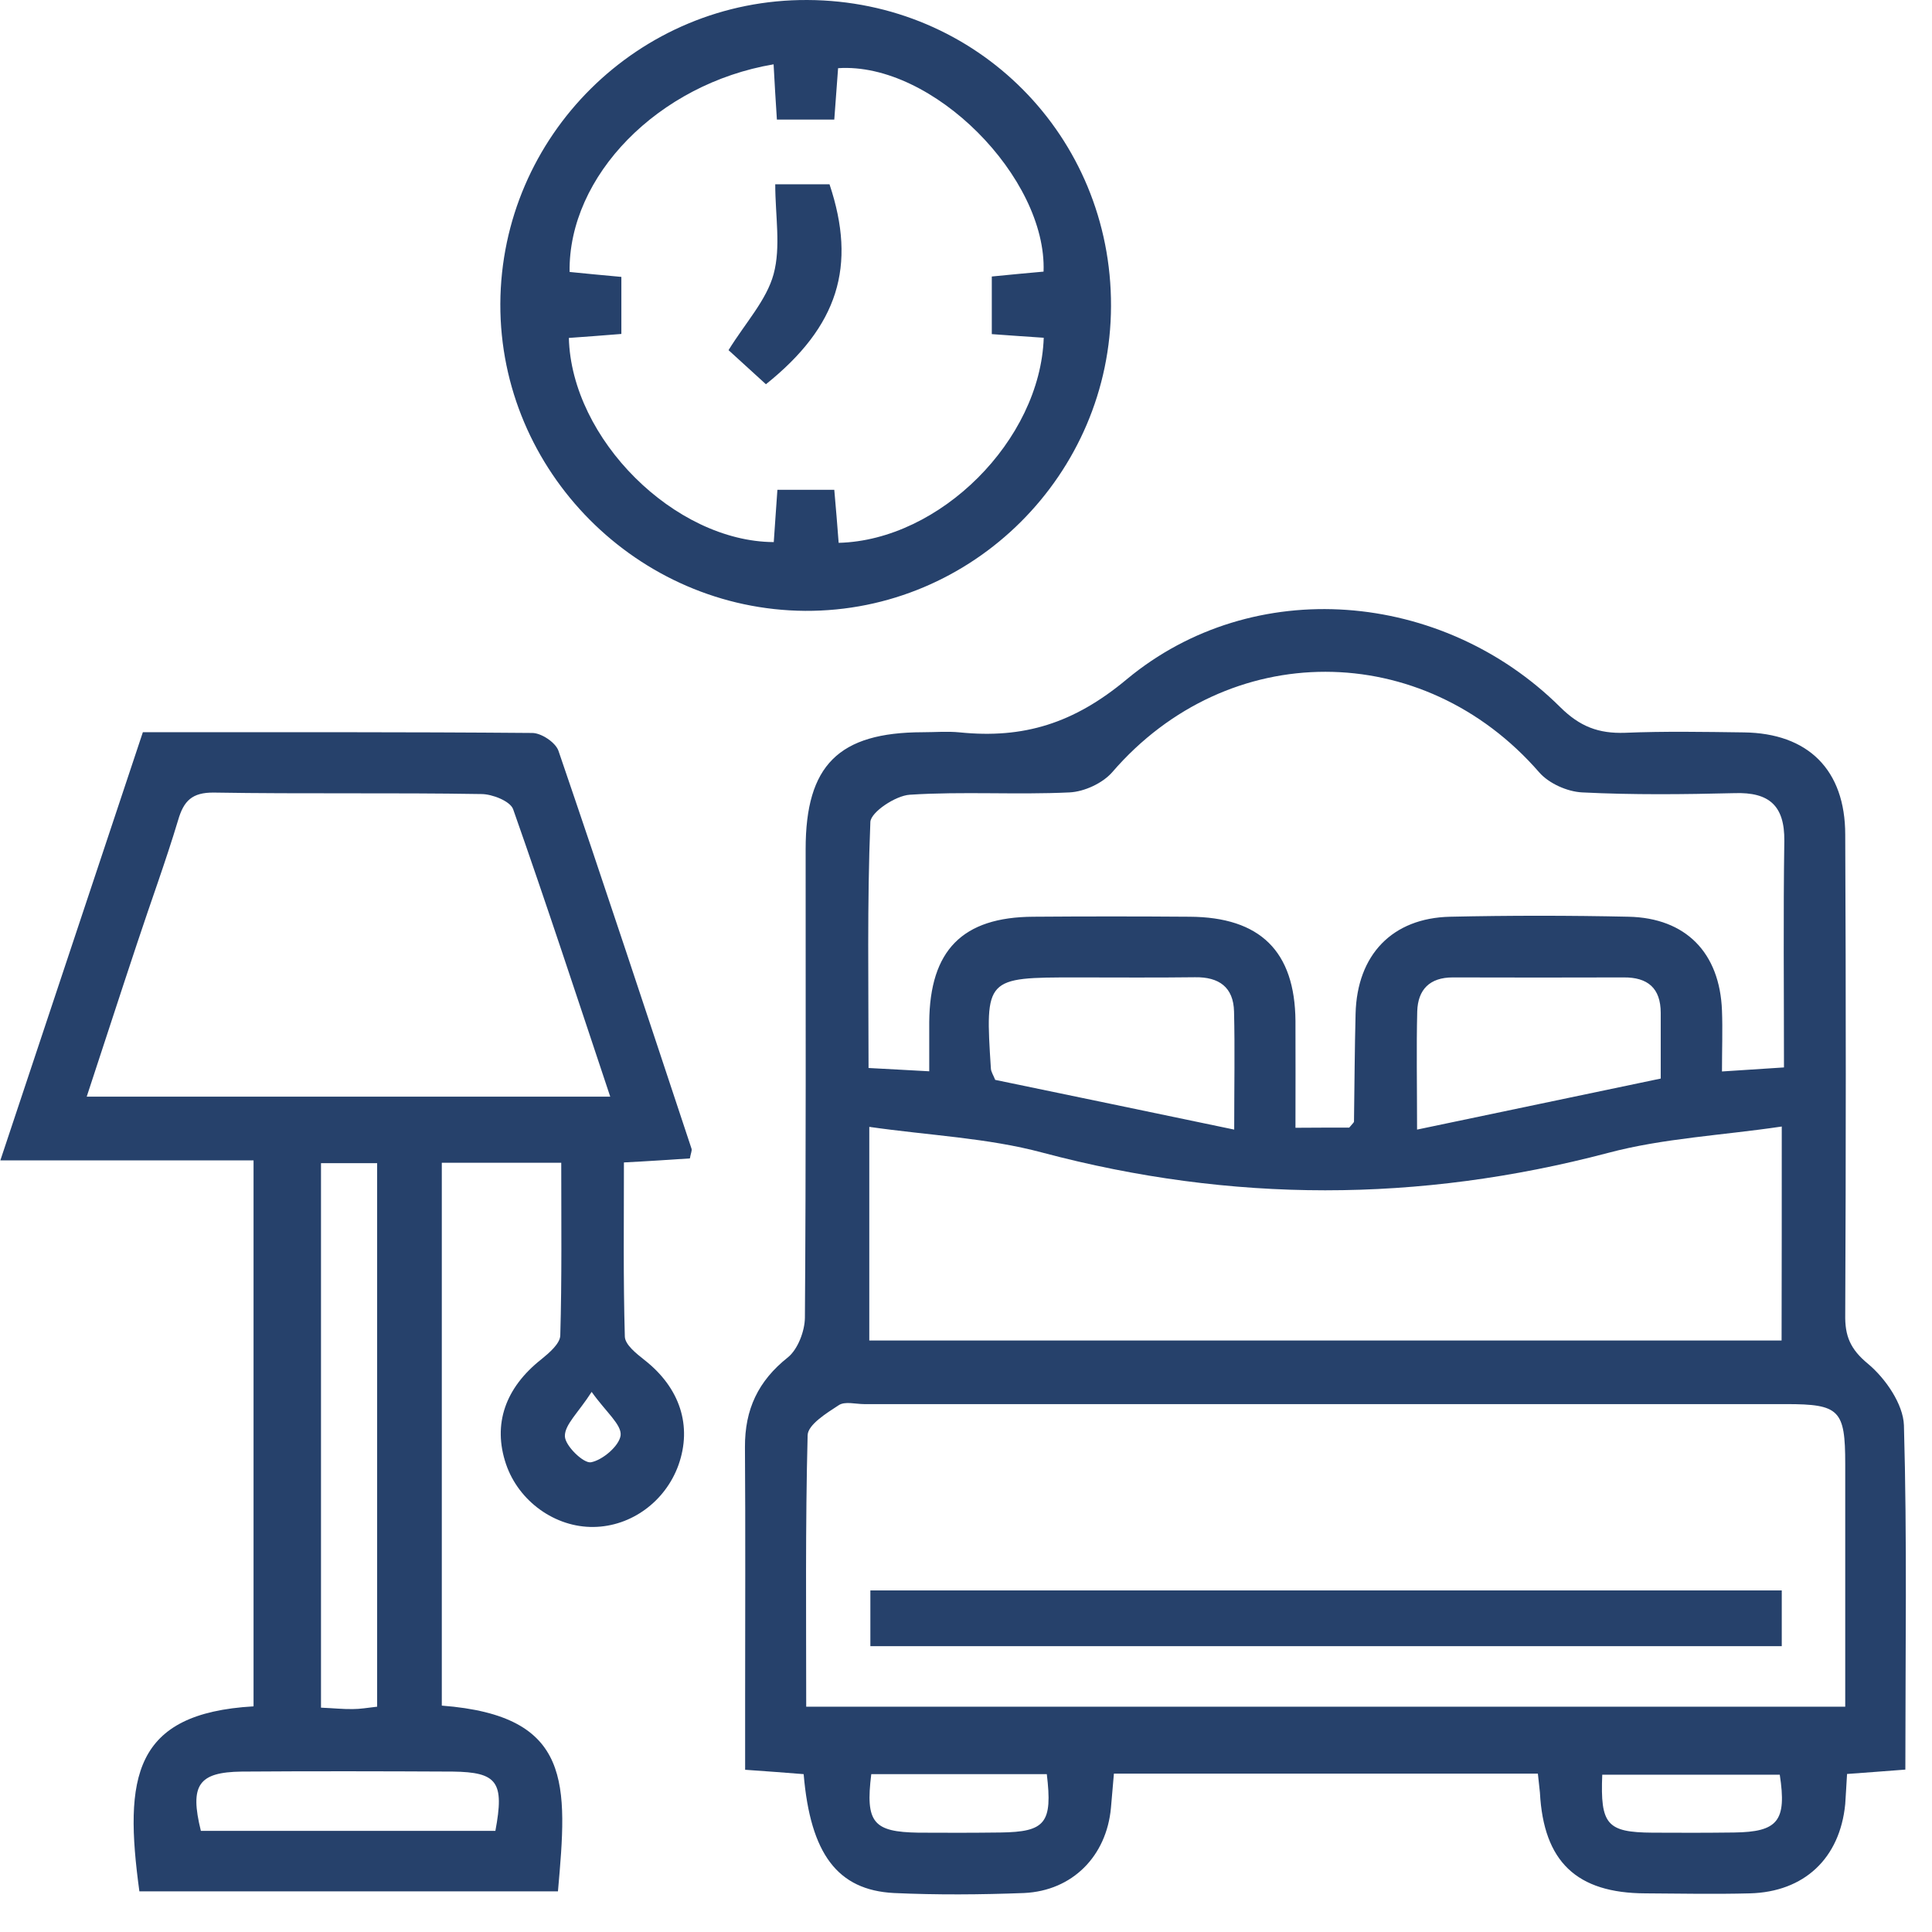 <svg width="34" height="34" viewBox="0 0 34 34" fill="none" xmlns="http://www.w3.org/2000/svg">
<path fill-rule="evenodd" clip-rule="evenodd" d="M27.064 31.213C24.556 31.213 22.102 31.213 19.603 31.213C19.584 31.431 19.567 31.623 19.551 31.813C19.474 32.663 18.875 33.275 18.021 33.314C17.258 33.343 16.491 33.349 15.731 33.314C14.74 33.263 14.262 32.627 14.143 31.222C13.838 31.197 13.524 31.174 13.113 31.145C13.113 30.725 13.113 30.321 13.113 29.917C13.113 28.435 13.12 26.95 13.11 25.467C13.107 24.803 13.341 24.303 13.867 23.886C14.04 23.745 14.162 23.427 14.165 23.19C14.185 20.441 14.178 17.692 14.178 14.942C14.178 13.467 14.759 12.889 16.238 12.886C16.456 12.886 16.677 12.867 16.892 12.889C18.012 13.002 18.897 12.732 19.827 11.956C22.057 10.102 25.383 10.387 27.456 12.443C27.802 12.787 28.133 12.912 28.598 12.896C29.297 12.867 29.993 12.88 30.686 12.889C31.822 12.902 32.473 13.55 32.473 14.689C32.486 17.506 32.486 20.322 32.473 23.135C32.466 23.507 32.559 23.742 32.874 24.001C33.182 24.258 33.493 24.71 33.506 25.082C33.563 27.084 33.531 29.089 33.531 31.142C33.182 31.168 32.861 31.194 32.505 31.219C32.492 31.412 32.486 31.578 32.473 31.748C32.38 32.704 31.751 33.295 30.795 33.32C30.182 33.336 29.573 33.324 28.96 33.32C27.744 33.317 27.164 32.762 27.1 31.546C27.093 31.463 27.08 31.373 27.064 31.213ZM32.473 30.035C32.473 28.585 32.473 27.171 32.473 25.763C32.473 24.813 32.373 24.71 31.433 24.71C26.022 24.71 20.616 24.71 15.208 24.71C15.057 24.71 14.868 24.656 14.759 24.73C14.547 24.868 14.22 25.07 14.213 25.256C14.172 26.84 14.188 28.425 14.188 30.035C20.312 30.035 26.359 30.035 32.473 30.035ZM23.744 19.844C23.805 19.77 23.828 19.754 23.828 19.738C23.837 19.106 23.84 18.471 23.856 17.839C23.882 16.803 24.501 16.155 25.521 16.133C26.567 16.11 27.616 16.11 28.662 16.133C29.666 16.155 30.266 16.765 30.304 17.785C30.317 18.118 30.304 18.461 30.304 18.856C30.721 18.83 31.039 18.808 31.395 18.785C31.395 17.409 31.382 16.1 31.401 14.798C31.408 14.176 31.132 13.938 30.526 13.958C29.634 13.98 28.736 13.99 27.844 13.945C27.581 13.932 27.26 13.788 27.09 13.595C25.04 11.234 21.608 11.231 19.574 13.589C19.404 13.784 19.083 13.932 18.823 13.945C17.887 13.99 16.947 13.925 16.01 13.986C15.76 14.002 15.327 14.291 15.317 14.464C15.259 15.892 15.285 17.326 15.285 18.795C15.67 18.814 15.981 18.834 16.353 18.853C16.353 18.506 16.353 18.247 16.353 17.987C16.363 16.723 16.937 16.139 18.185 16.133C19.102 16.126 20.02 16.126 20.934 16.133C22.179 16.139 22.788 16.742 22.798 17.967C22.801 18.59 22.798 19.215 22.798 19.847C23.183 19.844 23.462 19.844 23.744 19.844ZM31.356 19.825C30.298 19.982 29.271 20.03 28.296 20.29C24.97 21.166 21.672 21.169 18.345 20.284C17.377 20.024 16.347 19.982 15.298 19.831C15.298 21.191 15.298 22.381 15.298 23.591C20.668 23.591 25.996 23.591 31.353 23.591C31.356 22.362 31.356 21.172 31.356 19.825ZM24.938 19.879C26.413 19.571 27.805 19.279 29.226 18.981C29.226 18.558 29.226 18.192 29.226 17.826C29.226 17.387 28.995 17.198 28.575 17.201C27.571 17.204 26.57 17.204 25.566 17.201C25.159 17.201 24.953 17.416 24.941 17.797C24.925 18.445 24.938 19.093 24.938 19.879ZM21.72 19.879C21.72 19.097 21.733 18.452 21.717 17.801C21.707 17.374 21.454 17.191 21.03 17.198C20.334 17.207 19.635 17.201 18.936 17.201C17.341 17.201 17.335 17.207 17.438 18.805C17.441 18.862 17.482 18.923 17.514 19.004C18.884 19.286 20.257 19.575 21.72 19.879ZM31.321 31.232C30.282 31.232 29.236 31.232 28.197 31.232C28.161 32.111 28.28 32.246 29.082 32.252C29.56 32.255 30.038 32.255 30.516 32.249C31.289 32.239 31.446 32.047 31.321 31.232ZM18.422 31.222C17.392 31.222 16.36 31.222 15.333 31.222C15.227 32.076 15.368 32.239 16.164 32.252C16.642 32.255 17.123 32.255 17.604 32.249C18.4 32.239 18.525 32.082 18.422 31.222Z" fill="#26416B"/>
<path fill-rule="evenodd" clip-rule="evenodd" d="M2.514 12.886C4.831 12.886 7.102 12.88 9.366 12.899C9.527 12.899 9.777 13.066 9.828 13.213C10.624 15.539 11.394 17.878 12.17 20.216C12.18 20.251 12.157 20.293 12.141 20.386C11.792 20.409 11.429 20.434 10.98 20.457C10.98 21.483 10.967 22.507 10.996 23.52C10.999 23.665 11.201 23.822 11.342 23.934C11.965 24.422 12.186 25.092 11.939 25.785C11.708 26.423 11.111 26.863 10.447 26.872C9.771 26.882 9.129 26.423 8.905 25.766C8.667 25.063 8.892 24.422 9.527 23.921C9.665 23.809 9.857 23.645 9.86 23.501C9.889 22.5 9.877 21.503 9.877 20.463C9.142 20.463 8.475 20.463 7.775 20.463C7.775 23.665 7.775 26.837 7.775 30.016C10.085 30.193 9.986 31.396 9.819 33.285C7.365 33.285 4.907 33.285 2.453 33.285C2.178 31.277 2.344 30.151 4.462 30.029C4.462 26.86 4.462 23.684 4.462 20.421C2.989 20.421 1.542 20.421 0.006 20.421C0.859 17.858 1.674 15.408 2.514 12.886ZM10.739 19.299C10.162 17.57 9.613 15.895 9.03 14.24C8.978 14.099 8.664 13.974 8.471 13.974C6.9 13.948 5.331 13.974 3.762 13.948C3.381 13.945 3.233 14.092 3.134 14.435C2.915 15.164 2.652 15.876 2.412 16.604C2.12 17.48 1.834 18.365 1.526 19.299C4.619 19.299 7.621 19.299 10.739 19.299ZM6.637 30.035C6.637 26.811 6.637 23.658 6.637 20.47C6.29 20.47 5.979 20.47 5.649 20.47C5.649 23.687 5.649 26.856 5.649 30.052C5.867 30.061 6.037 30.08 6.207 30.077C6.338 30.077 6.463 30.055 6.637 30.035ZM8.718 32.22C8.879 31.36 8.754 31.187 7.968 31.177C6.73 31.171 5.491 31.168 4.253 31.177C3.49 31.187 3.336 31.415 3.535 32.22C5.264 32.22 6.996 32.22 8.718 32.22ZM10.412 24.495C10.178 24.861 9.937 25.07 9.941 25.275C9.944 25.442 10.268 25.756 10.399 25.734C10.608 25.695 10.9 25.442 10.922 25.259C10.941 25.07 10.666 24.852 10.412 24.495Z" fill="#26416B"/>
<path fill-rule="evenodd" clip-rule="evenodd" d="M19.552 5.386C19.545 8.347 17.12 10.766 14.169 10.75C11.218 10.73 8.796 8.292 8.805 5.348C8.818 2.39 11.243 -0.016 14.211 7.97339e-05C17.194 0.013 19.561 2.4 19.552 5.386ZM13.614 1.132C11.58 1.476 9.999 3.099 10.024 4.786C10.316 4.815 10.611 4.844 10.935 4.873C10.935 5.219 10.935 5.534 10.935 5.877C10.598 5.903 10.303 5.928 10.011 5.947C10.056 7.725 11.872 9.531 13.617 9.54C13.636 9.245 13.659 8.947 13.681 8.62C14.028 8.62 14.345 8.62 14.682 8.62C14.711 8.953 14.737 9.252 14.759 9.553C16.543 9.508 18.307 7.747 18.368 5.944C18.073 5.925 17.775 5.903 17.454 5.88C17.454 5.524 17.454 5.21 17.454 4.866C17.781 4.834 18.076 4.805 18.365 4.78C18.426 3.131 16.418 1.088 14.749 1.2C14.727 1.492 14.705 1.79 14.682 2.104C14.332 2.104 14.015 2.104 13.672 2.104C13.649 1.768 13.633 1.472 13.614 1.132Z" fill="#26416B"/>
<path fill-rule="evenodd" clip-rule="evenodd" d="M31.356 28.97C26.009 28.97 20.69 28.97 15.317 28.97C15.317 28.659 15.317 28.351 15.317 27.989C20.645 27.989 25.98 27.989 31.356 27.989C31.356 28.306 31.356 28.624 31.356 28.97Z" fill="#26416B"/>
<path fill-rule="evenodd" clip-rule="evenodd" d="M13.479 6.762C13.229 6.534 13.007 6.332 12.821 6.162C13.12 5.678 13.489 5.283 13.614 4.825C13.745 4.343 13.643 3.798 13.643 3.243C14.005 3.243 14.3 3.243 14.598 3.243C15.08 4.684 14.752 5.742 13.479 6.762Z" fill="#26416B"/>
</svg>

